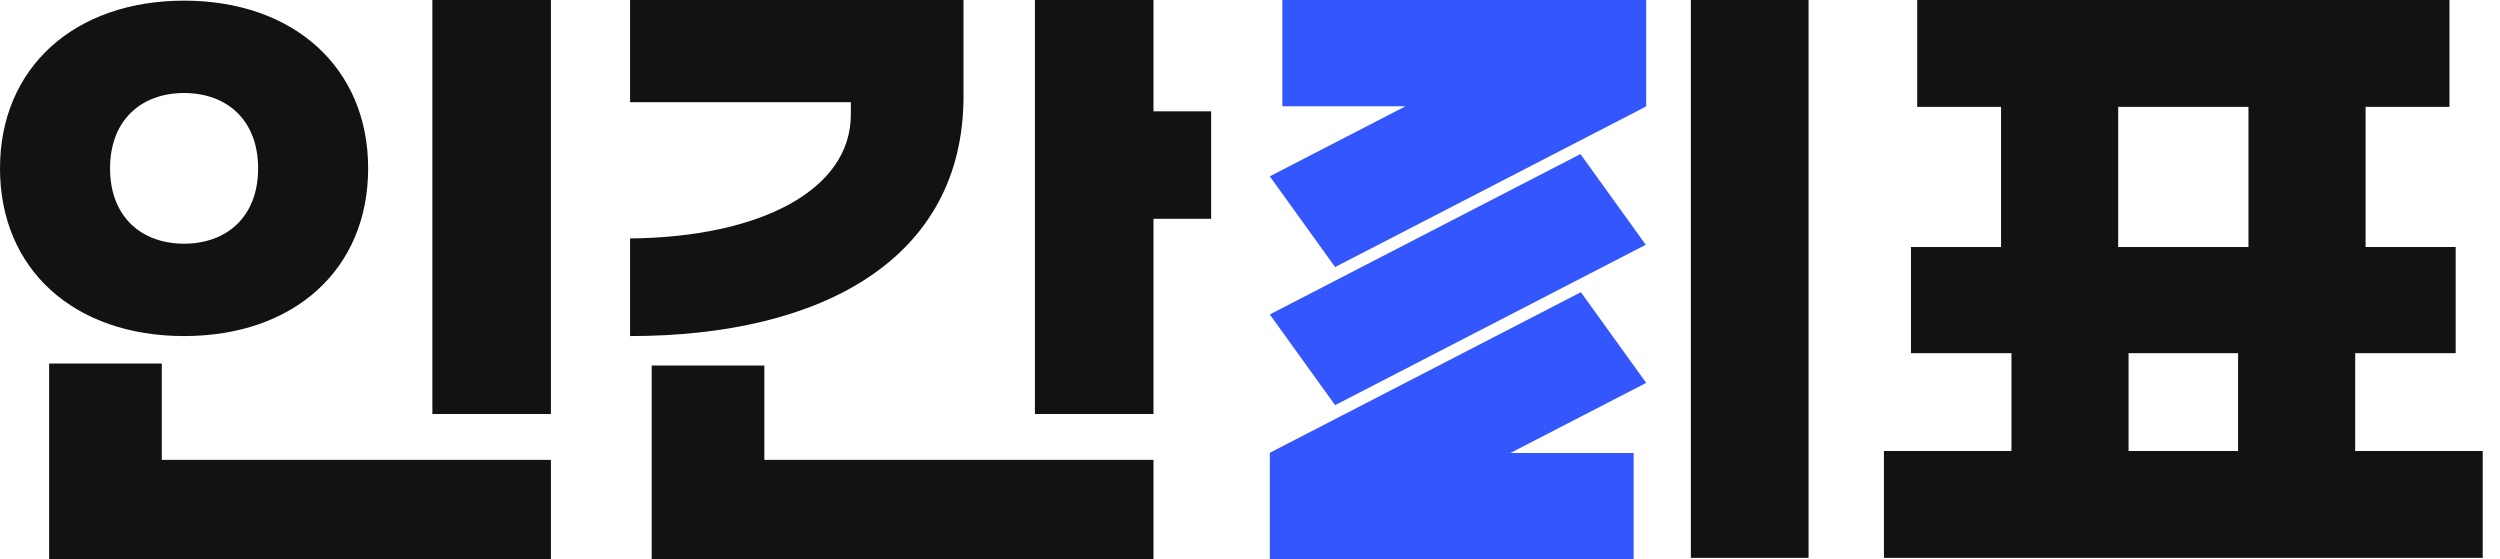 <svg width="143" height="32" viewBox="0 0 143 32" fill="none" xmlns="http://www.w3.org/2000/svg">
<path d="M134.717 25.797H142.011V31.909H107.761V25.797H115.055V20.201H109.307V14.129H114.46V6.112H109.664V0H140.109V6.112H135.312V14.129H140.465V20.201H134.717V25.797ZM121.16 6.112V14.129H128.612V6.112H121.16ZM121.754 20.201V25.797H128.018V20.201H121.754Z" fill="#121212"/>
<path d="M103.45 31.909V0H96.717V31.909H103.45Z" fill="#121212"/>
<path fill-rule="evenodd" clip-rule="evenodd" d="M73.35 0H94.162V6.077H94.121L94.138 6.1L76.368 15.275L72.632 10.086L80.397 6.077H73.35V0ZM93.445 31.988H72.632V25.91H72.674L72.657 25.887L90.427 16.713L94.163 21.901L86.398 25.91H93.445V31.988ZM90.402 8.812L72.632 17.986L76.368 23.175L94.138 14.001L90.402 8.812Z" fill="#3457FD"/>
<path d="M65.979 6.37H69.277V12.515H65.979V23.681H59.197V0H65.979V6.37ZM55.113 5.508C55.113 14.801 47.019 19.223 36.04 19.223V13.639C43.497 13.564 48.668 10.867 48.668 6.557V5.845H36.04V0H55.113V5.508ZM43.721 20.909V26.305H65.979V32H37.277V20.909H43.721Z" fill="#121212"/>
<path d="M31.513 0V23.681H24.731V0H31.513ZM10.529 0.037C16.787 0.037 21.058 3.859 21.058 9.63C21.058 15.438 16.787 19.223 10.529 19.223C4.272 19.223 0 15.438 0 9.63C0 3.859 4.272 0.037 10.529 0.037ZM10.529 5.321C8.094 5.321 6.295 6.857 6.295 9.63C6.295 12.403 8.094 13.939 10.529 13.939C12.965 13.939 14.764 12.403 14.764 9.63C14.764 6.857 12.965 5.321 10.529 5.321ZM9.255 20.796V26.305H31.513V32H2.81V20.796H9.255Z" fill="#121212"/>
</svg>
